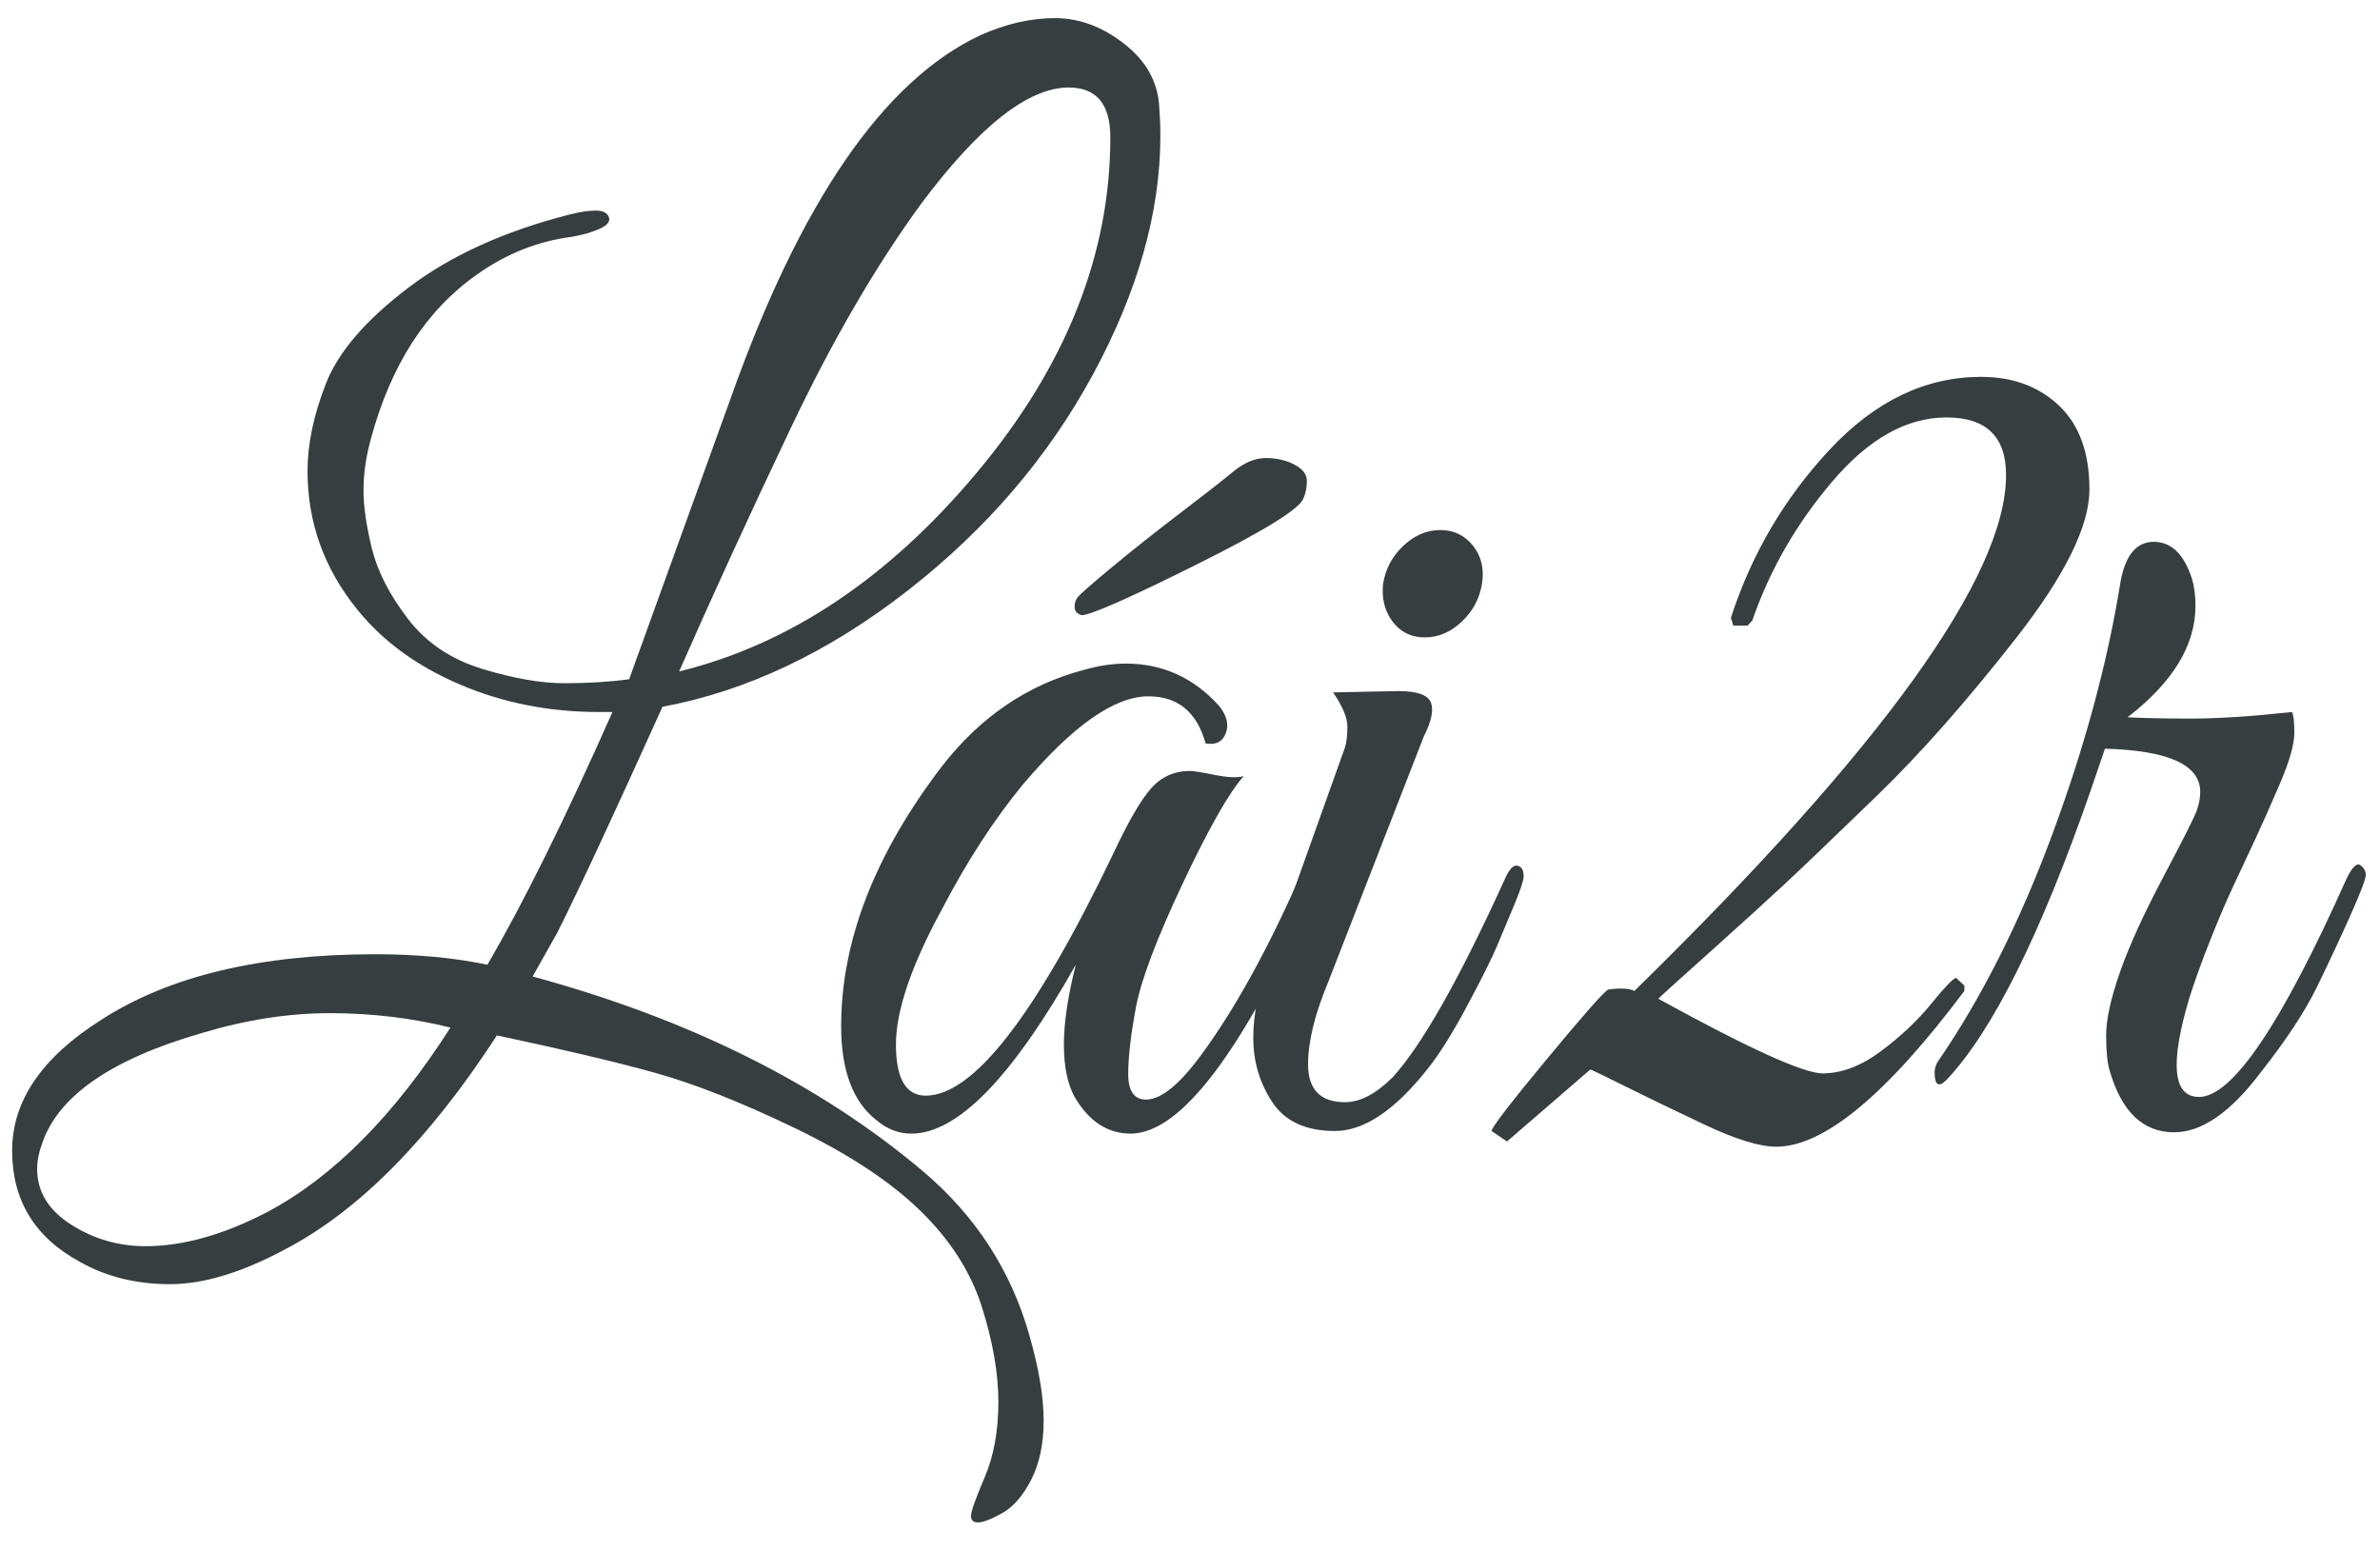<?xml version="1.0" encoding="UTF-8" standalone="no"?>
<!DOCTYPE svg PUBLIC "-//W3C//DTD SVG 1.1//EN" "http://www.w3.org/Graphics/SVG/1.1/DTD/svg11.dtd">
<svg width="100%" height="100%" viewBox="0 0 250 163" version="1.1" xmlns="http://www.w3.org/2000/svg" style="fill-rule:evenodd;clip-rule:evenodd;stroke-linejoin:round;stroke-miterlimit:2;">
    <g id="Logo" transform="matrix(1.101,0,0,1.21,-150.447,-227.735)">
        <g transform="matrix(4.735,0,0,4.735,-408.133,-608.191)">
            <path d="M138.434,170.687C138.434,172.079 137.982,173.535 137.078,175.055C136.174,176.575 134.926,177.899 133.334,179.027C131.742,180.155 130.098,180.863 128.402,181.151C127.426,183.119 126.722,184.495 126.29,185.279L125.786,186.095C128.954,186.879 131.578,188.071 133.658,189.671C134.714,190.487 135.426,191.487 135.794,192.671C135.986,193.279 136.082,193.799 136.082,194.231C136.082,194.663 135.998,195.027 135.83,195.323C135.662,195.619 135.466,195.823 135.242,195.935C135.018,196.047 134.858,196.103 134.762,196.103C134.666,196.103 134.618,196.063 134.618,195.983C134.618,195.903 134.71,195.667 134.894,195.275C135.078,194.883 135.17,194.423 135.17,193.895C135.17,193.367 135.058,192.783 134.834,192.143C134.61,191.503 134.194,190.915 133.586,190.379C132.978,189.843 132.134,189.339 131.054,188.867C129.974,188.395 129.038,188.059 128.246,187.859C127.454,187.659 126.394,187.431 125.066,187.175C123.706,189.079 122.29,190.383 120.818,191.087C119.938,191.519 119.158,191.735 118.478,191.735C117.798,191.735 117.194,191.599 116.666,191.327C115.754,190.879 115.298,190.199 115.298,189.287C115.298,188.375 115.898,187.575 117.098,186.887C118.458,186.087 120.298,185.687 122.618,185.687C123.45,185.687 124.202,185.751 124.874,185.879C125.594,184.759 126.434,183.215 127.394,181.247L127.13,181.247C126.122,181.247 125.186,181.079 124.322,180.743C123.458,180.407 122.77,179.951 122.258,179.375C121.586,178.623 121.25,177.775 121.25,176.831C121.25,176.335 121.374,175.799 121.622,175.223C121.87,174.647 122.422,174.063 123.278,173.471C124.134,172.879 125.218,172.431 126.53,172.127C126.738,172.079 126.914,172.055 127.058,172.055C127.202,172.055 127.29,172.095 127.322,172.175C127.354,172.255 127.29,172.327 127.13,172.391C126.97,172.455 126.786,172.503 126.578,172.535C125.89,172.615 125.25,172.847 124.658,173.231C123.634,173.887 122.922,174.895 122.522,176.255C122.426,176.575 122.378,176.883 122.378,177.179C122.378,177.475 122.434,177.831 122.546,178.247C122.658,178.663 122.898,179.091 123.266,179.531C123.634,179.971 124.134,180.279 124.766,180.455C125.398,180.631 125.95,180.719 126.422,180.719C126.894,180.719 127.33,180.695 127.73,180.647L129.77,175.511C131.178,171.895 132.858,169.671 134.81,168.839C135.322,168.631 135.822,168.527 136.31,168.527C136.798,168.527 137.262,168.683 137.702,168.995C138.142,169.307 138.378,169.687 138.41,170.135C138.426,170.327 138.434,170.511 138.434,170.687ZM137.426,170.711C137.426,170.103 137.146,169.799 136.586,169.799C135.77,169.799 134.778,170.511 133.61,171.935C132.698,173.071 131.822,174.443 130.982,176.051C130.142,177.659 129.394,179.143 128.738,180.503C130.962,180.007 132.966,178.787 134.75,176.843C136.534,174.899 137.426,172.855 137.426,170.711ZM124.13,187.031C123.346,186.855 122.538,186.767 121.706,186.767C120.874,186.767 120.018,186.887 119.138,187.127C117.298,187.607 116.218,188.287 115.898,189.167C115.834,189.327 115.802,189.479 115.802,189.623C115.802,190.039 116.03,190.379 116.486,190.643C116.942,190.907 117.442,191.039 117.986,191.039C118.738,191.039 119.554,190.831 120.434,190.415C121.762,189.775 122.994,188.647 124.13,187.031Z" style="fill:rgb(54,62,63);fill-rule:nonzero;"/>
        </g>
        <g transform="matrix(4.735,0,0,4.735,-413.133,-608.191)">
            <path d="M141.17,182.423C140.882,182.711 140.474,183.363 139.946,184.379C139.418,185.395 139.102,186.155 138.998,186.659C138.894,187.163 138.842,187.571 138.842,187.883C138.842,188.195 138.962,188.351 139.202,188.351C139.506,188.351 139.882,188.071 140.33,187.511C140.986,186.695 141.634,185.631 142.274,184.319C142.338,184.175 142.41,184.095 142.49,184.079C142.618,184.031 142.682,184.079 142.682,184.223C142.682,184.303 142.658,184.399 142.61,184.511C141.138,187.487 139.898,188.975 138.89,188.975C138.426,188.975 138.05,188.751 137.762,188.303C137.618,188.063 137.546,187.743 137.546,187.343C137.546,186.943 137.626,186.455 137.786,185.879C136.506,187.943 135.402,188.975 134.474,188.975C134.218,188.975 133.986,188.895 133.778,188.735C133.298,188.399 133.058,187.823 133.058,187.007C133.058,185.439 133.738,183.847 135.098,182.231C135.866,181.335 136.81,180.751 137.93,180.479C138.234,180.399 138.522,180.359 138.794,180.359C139.53,180.359 140.154,180.615 140.666,181.127C140.826,181.303 140.874,181.471 140.81,181.631C140.746,181.791 140.61,181.855 140.402,181.823C140.226,181.247 139.842,180.959 139.25,180.959C138.562,180.959 137.714,181.503 136.706,182.591C136.13,183.231 135.594,183.983 135.098,184.847C134.474,185.887 134.162,186.719 134.162,187.343C134.162,187.967 134.362,188.279 134.762,188.279C135.722,188.279 136.978,186.807 138.53,183.863C138.834,183.271 139.09,182.867 139.298,182.651C139.506,182.435 139.77,182.327 140.09,182.327C140.154,182.327 140.318,182.351 140.582,182.399C140.846,182.447 141.042,182.455 141.17,182.423ZM137.906,179.471C137.89,179.471 137.862,179.459 137.822,179.435C137.782,179.411 137.762,179.371 137.762,179.315C137.762,179.259 137.778,179.207 137.81,179.159C137.842,179.111 138.07,178.927 138.494,178.607C138.918,178.287 139.378,177.955 139.874,177.611C140.37,177.267 140.73,177.011 140.954,176.843C141.178,176.675 141.398,176.591 141.614,176.591C141.83,176.591 142.022,176.631 142.19,176.711C142.358,176.791 142.442,176.891 142.442,177.011C142.442,177.131 142.418,177.239 142.37,177.335C142.29,177.527 141.57,177.931 140.21,178.547C138.85,179.163 138.082,179.471 137.906,179.471Z" style="fill:rgb(54,62,63);fill-rule:nonzero;"/>
        </g>
        <g transform="matrix(4.735,0,0,4.735,-413.133,-608.191)">
            <path d="M145.562,179.591C145.338,179.783 145.09,179.879 144.818,179.879C144.546,179.879 144.33,179.783 144.17,179.591C144.01,179.399 143.946,179.167 143.978,178.895C144.026,178.623 144.162,178.391 144.386,178.199C144.61,178.007 144.858,177.911 145.13,177.911C145.402,177.911 145.622,178.007 145.79,178.199C145.958,178.391 146.018,178.623 145.97,178.895C145.922,179.167 145.786,179.399 145.562,179.591ZM143.21,188.399C143.514,188.399 143.834,188.247 144.17,187.943C144.762,187.351 145.514,186.143 146.426,184.319C146.538,184.079 146.65,184.007 146.762,184.103C146.794,184.135 146.81,184.187 146.81,184.259C146.81,184.331 146.746,184.507 146.618,184.787C146.49,185.067 146.374,185.319 146.27,185.543C146.166,185.767 145.966,186.131 145.67,186.635C145.374,187.139 145.106,187.527 144.866,187.799C144.21,188.551 143.59,188.927 143.006,188.927C142.422,188.927 142.002,188.751 141.746,188.399C141.49,188.047 141.362,187.655 141.362,187.223C141.362,186.791 141.466,186.319 141.674,185.807L143.21,181.895C143.242,181.799 143.258,181.671 143.258,181.511C143.258,181.351 143.162,181.143 142.97,180.887L144.29,180.863C144.658,180.863 144.874,180.931 144.938,181.067C145.002,181.203 144.954,181.415 144.794,181.703L142.874,186.191C142.602,186.783 142.466,187.287 142.466,187.703C142.466,188.167 142.714,188.399 143.21,188.399Z" style="fill:rgb(54,62,63);fill-rule:nonzero;"/>
        </g>
        <g transform="matrix(4.735,0,0,4.735,-408.133,-608.191)">
            <path d="M155.666,179.903C154.674,181.055 153.742,182.015 152.87,182.783C151.998,183.551 151.378,184.091 151.01,184.403C150.642,184.715 150.134,185.135 149.486,185.663C148.838,186.191 148.498,186.471 148.466,186.503C150.29,187.415 151.394,187.871 151.778,187.871C152.162,187.871 152.554,187.735 152.954,187.463C153.354,187.191 153.69,186.903 153.962,186.599C154.234,186.295 154.402,186.135 154.466,186.119L154.634,186.263L154.634,186.359C153.066,188.263 151.802,189.215 150.842,189.215C150.506,189.215 150.022,189.079 149.39,188.807C148.758,188.535 148.23,188.303 147.806,188.111C147.382,187.919 147.146,187.815 147.098,187.799L145.418,189.119L145.106,188.927C145.122,188.847 145.498,188.403 146.234,187.595C146.97,186.787 147.378,186.367 147.458,186.335C147.698,186.303 147.874,186.311 147.986,186.359C152.978,181.911 155.474,178.759 155.474,176.903C155.474,176.199 155.074,175.847 154.274,175.847C153.474,175.847 152.71,176.235 151.982,177.011C151.254,177.787 150.714,178.639 150.362,179.567L150.266,179.663L149.978,179.663L149.93,179.519C150.346,178.351 151.01,177.323 151.922,176.435C152.834,175.547 153.85,175.103 154.97,175.103C155.61,175.103 156.134,175.279 156.542,175.631C156.95,175.983 157.154,176.495 157.154,177.167C157.154,177.839 156.658,178.751 155.666,179.903Z" style="fill:rgb(54,62,63);fill-rule:nonzero;"/>
        </g>
        <g transform="matrix(4.735,0,0,4.735,-418.133,-608.191)">
            <path d="M161.402,179.303C161.402,180.023 160.946,180.703 160.034,181.343C160.354,181.359 160.782,181.367 161.318,181.367C161.854,181.367 162.53,181.327 163.346,181.247C163.378,181.295 163.394,181.423 163.394,181.631C163.394,181.839 163.298,182.147 163.106,182.555C162.914,182.963 162.742,183.315 162.59,183.611C162.438,183.907 162.294,184.187 162.158,184.451C162.022,184.715 161.87,185.039 161.702,185.423C161.534,185.807 161.394,186.159 161.282,186.479C160.882,187.695 160.946,188.303 161.474,188.303C162.146,188.303 163.138,186.967 164.45,184.295C164.562,184.087 164.654,184.007 164.726,184.055C164.798,184.103 164.834,184.163 164.834,184.235C164.834,184.307 164.73,184.555 164.522,184.979C164.314,185.403 164.09,185.839 163.85,186.287C163.61,186.735 163.234,187.255 162.722,187.847C162.114,188.583 161.53,188.951 160.97,188.951C160.346,188.951 159.914,188.575 159.674,187.823C159.626,187.679 159.602,187.463 159.602,187.175C159.602,186.887 159.694,186.503 159.878,186.023C160.062,185.543 160.354,184.959 160.754,184.271C161.154,183.583 161.378,183.179 161.426,183.059C161.474,182.939 161.498,182.823 161.498,182.711C161.498,182.215 160.858,181.951 159.578,181.919L159.29,182.687C158.282,185.327 157.314,187.095 156.386,187.991C156.226,188.135 156.146,188.087 156.146,187.847C156.146,187.799 156.162,187.743 156.194,187.679C157.09,186.495 157.866,185.095 158.522,183.479C159.178,181.863 159.634,180.327 159.89,178.871C159.986,178.375 160.21,178.127 160.562,178.127C160.914,178.127 161.17,178.351 161.33,178.799C161.378,178.943 161.402,179.111 161.402,179.303Z" style="fill:rgb(54,62,63);fill-rule:nonzero;"/>
        </g>
    </g>
</svg>
